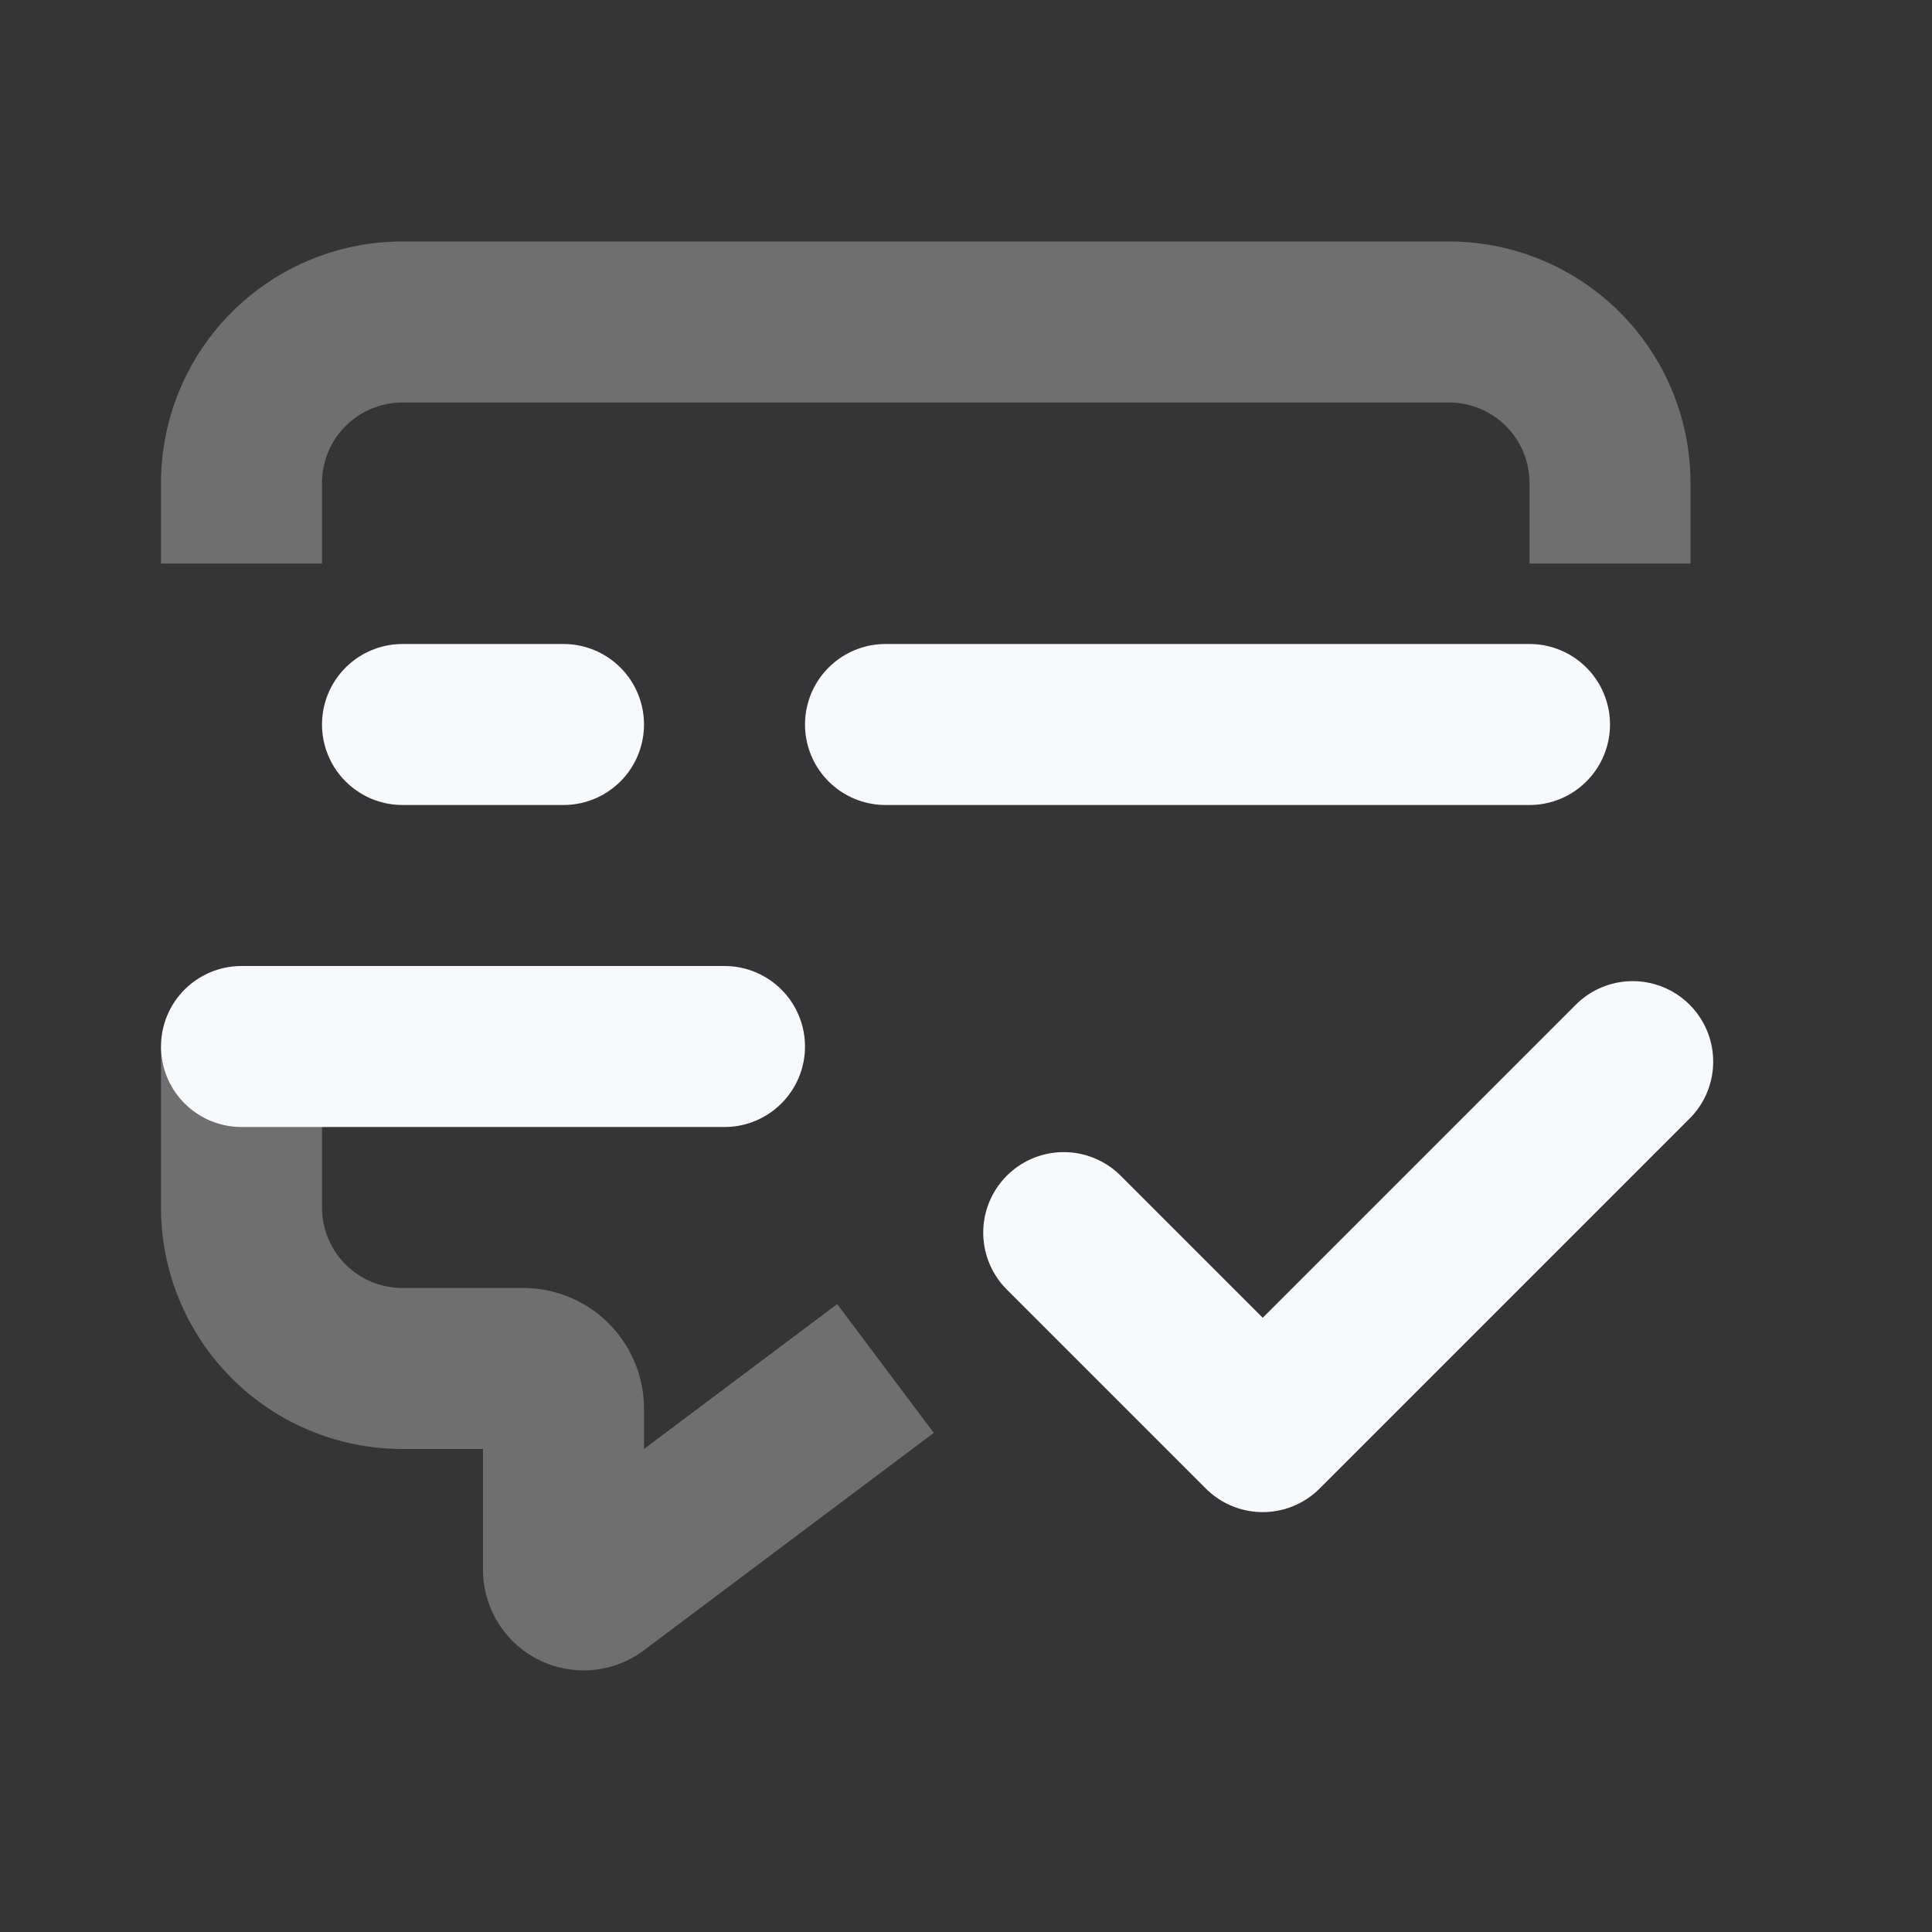 <svg xmlns="http://www.w3.org/2000/svg" width="24" height="24" fill="none"><rect width="100%" height="100%" fill="#333333" stroke="none"/><path fill="#fff" fill-opacity=".01" d="M24 0v24H0V0z"/><path stroke="#F7F9FC" stroke-linejoin="round" stroke-width="2" d="m11 17-3.6 2.7a.25.25 0 0 1-.4-.2v-2a.5.5 0 0 0-.5-.5H5a2 2 0 0 1-2-2v-2m0-6V6a2 2 0 0 1 2-2h13a2 2 0 0 1 2 2v1" opacity=".3"/><path stroke="#F7F9FC" stroke-linecap="round" stroke-linejoin="round" stroke-width="2" d="M5 9h2m4 0h8M3 13h6m4.214 2.312 2.472 2.472 4.596-4.596"/></svg>